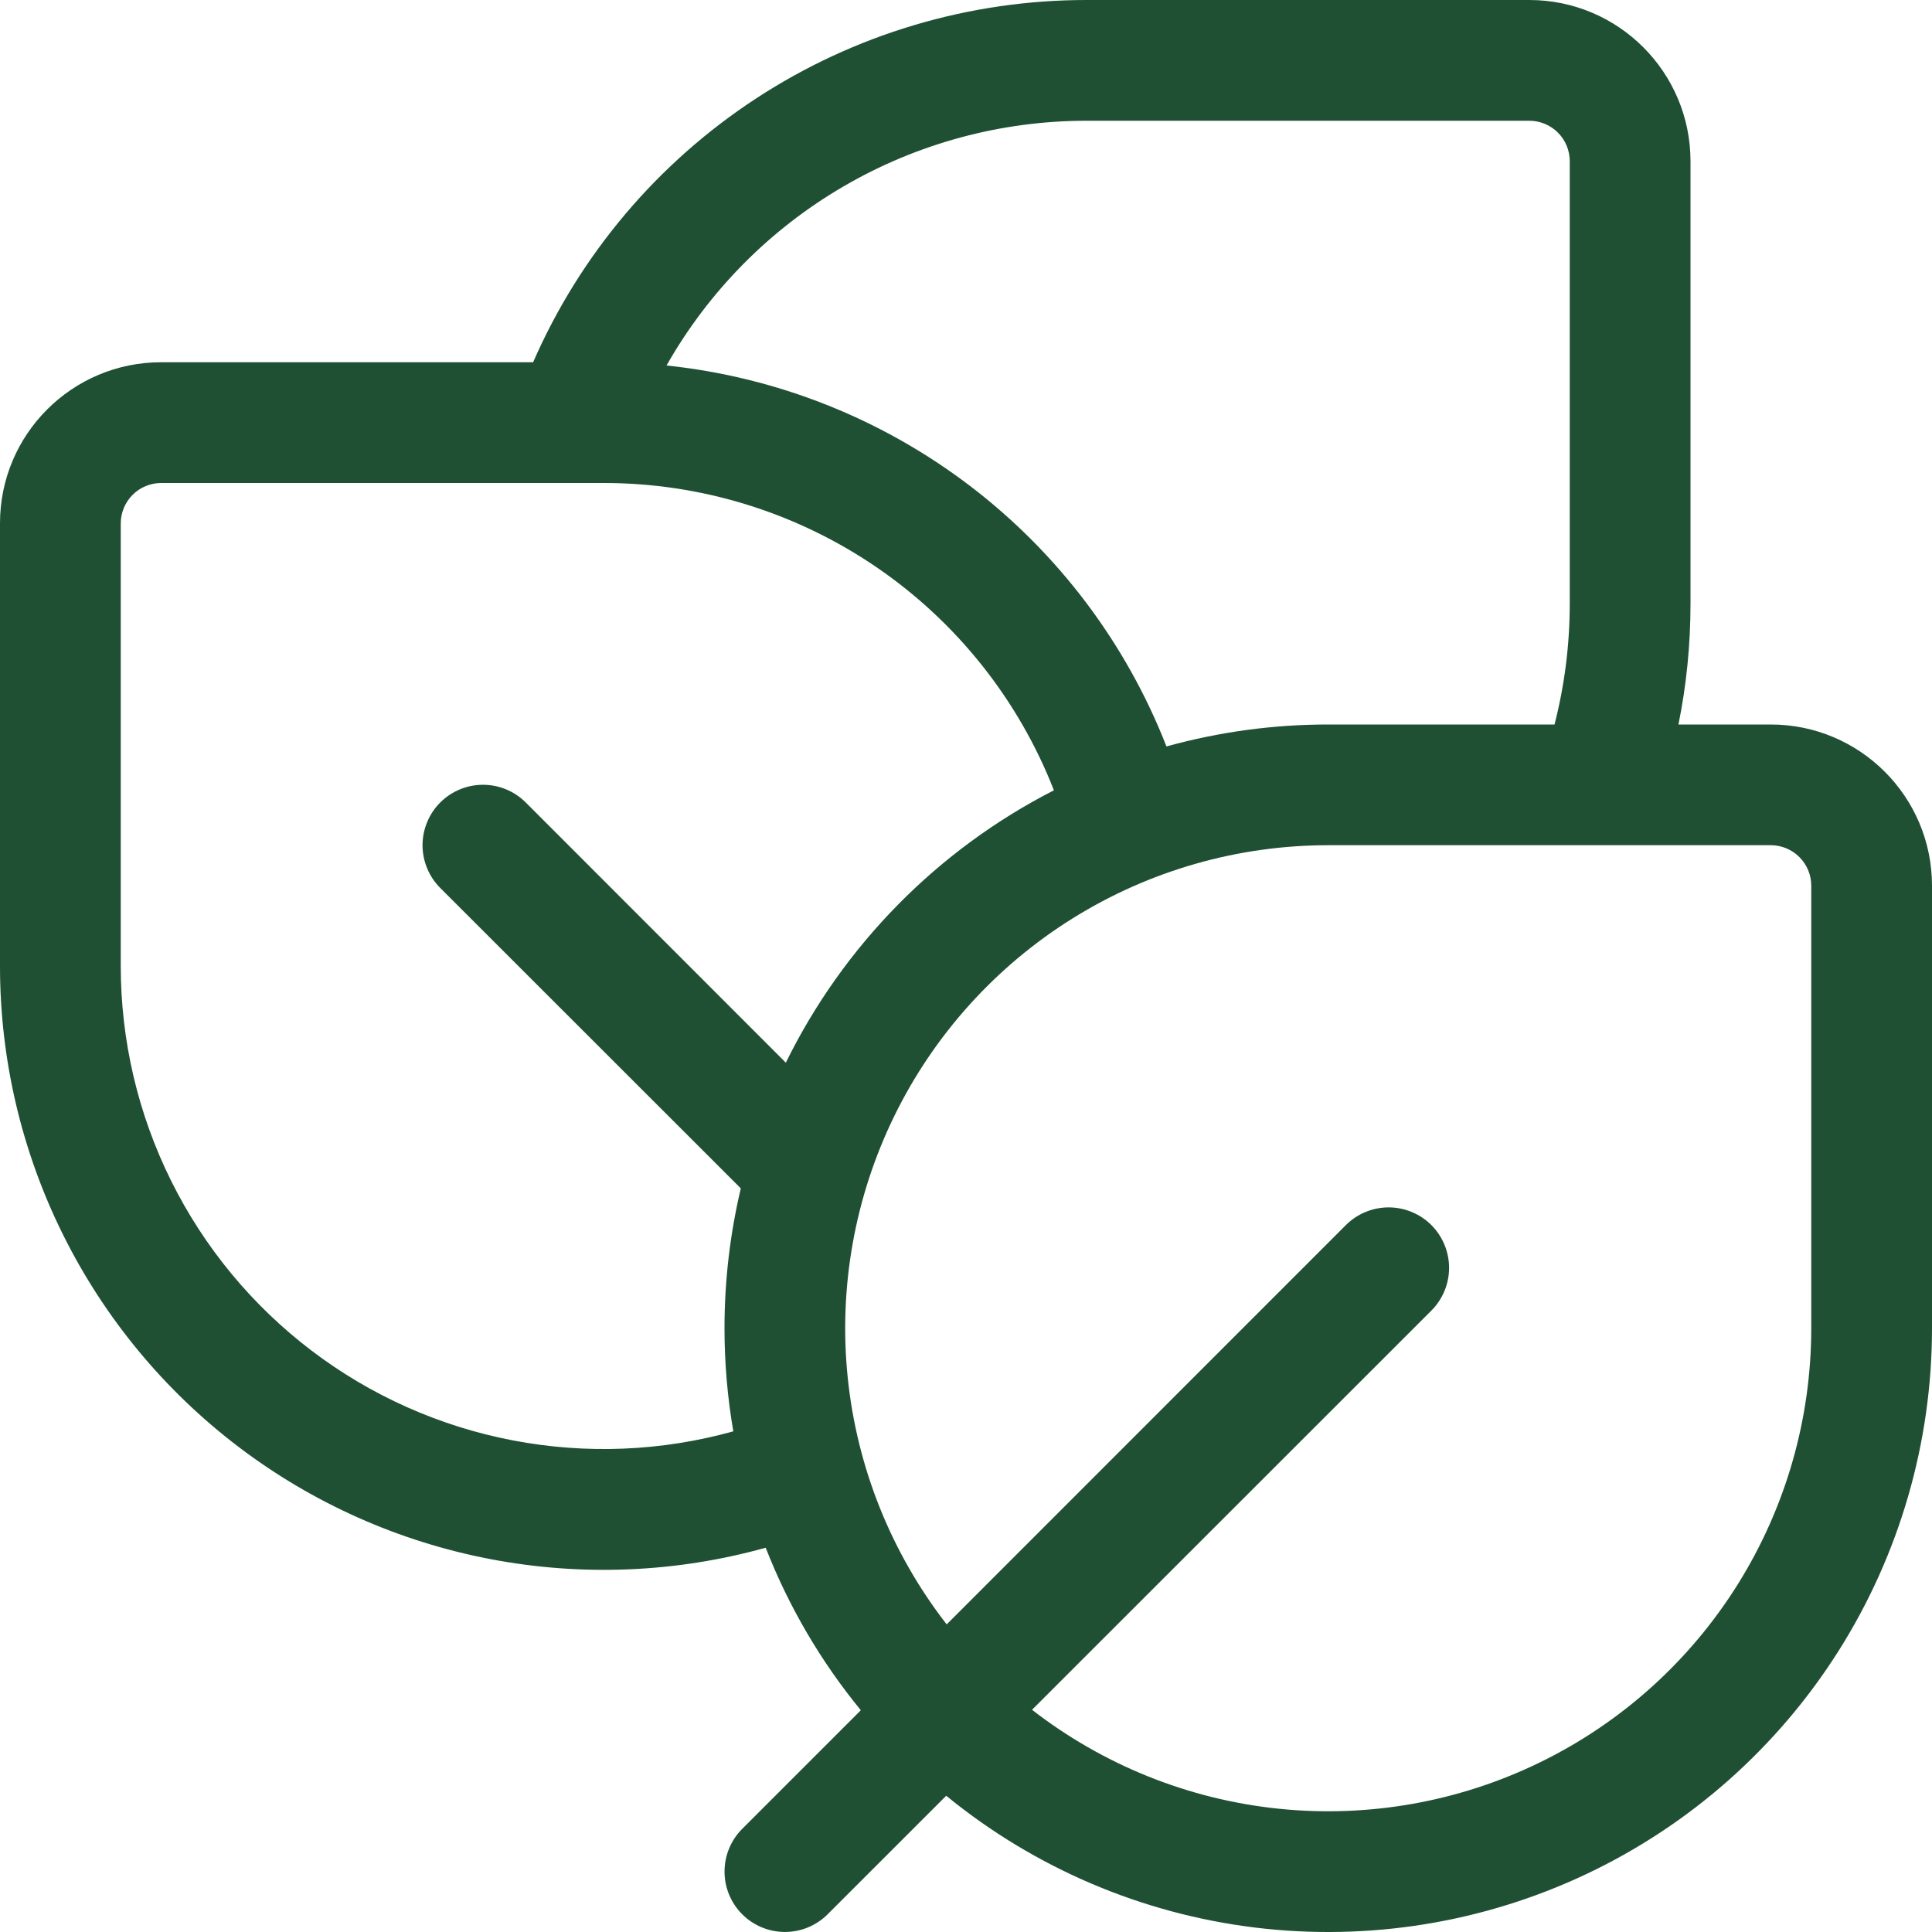 <svg width="50" height="50" viewBox="0 0 50 50" fill="none" xmlns="http://www.w3.org/2000/svg">
<path d="M43.75 15.625C43.75 16.693 43.644 17.74 43.438 18.75H45.828C48.131 18.75 50 20.618 50 22.921V34.374C50 37.331 49.161 40.228 47.581 42.727C46 45.226 43.743 47.225 41.071 48.493C38.399 49.76 35.422 50.243 32.487 49.886C29.551 49.528 26.777 48.345 24.488 46.474L21.419 49.542C21.125 49.835 20.728 50 20.313 49.999C19.898 49.999 19.501 49.834 19.208 49.541C18.915 49.248 18.75 48.85 18.751 48.435C18.751 48.02 18.916 47.623 19.209 47.33L22.278 44.261C21.242 42.997 20.411 41.578 19.816 40.055C17.494 40.702 15.055 40.802 12.688 40.349C10.321 39.896 8.091 38.902 6.172 37.444C4.253 35.986 2.698 34.104 1.627 31.945C0.556 29.786 -0.001 27.409 3.91361e-06 24.999V13.546C-0.003 11.243 1.866 9.375 4.169 9.375H13.797C15.014 6.587 17.018 4.216 19.563 2.551C22.108 0.885 25.084 -0.001 28.125 9.78749e-07H39.578C41.881 9.78749e-07 43.75 1.869 43.75 4.172V15.625ZM17.25 9.459C20.103 9.758 22.82 10.835 25.102 12.574C27.384 14.313 29.143 16.646 30.188 19.318C31.551 18.94 32.96 18.749 34.375 18.75H40.231C40.487 17.75 40.625 16.703 40.625 15.625V4.172C40.625 4.034 40.598 3.898 40.545 3.771C40.493 3.644 40.416 3.529 40.318 3.432C40.221 3.334 40.106 3.257 39.979 3.205C39.852 3.152 39.716 3.125 39.578 3.125H28.125C25.914 3.124 23.742 3.71 21.832 4.823C19.921 5.936 18.34 7.536 17.25 9.459ZM26.709 44.249C28.557 45.683 30.77 46.571 33.097 46.81C35.424 47.049 37.772 46.63 39.872 45.601C41.973 44.573 43.743 42.975 44.981 40.99C46.219 39.005 46.875 36.713 46.875 34.374V22.921C46.875 22.644 46.765 22.377 46.568 22.181C46.372 21.985 46.106 21.874 45.828 21.874H34.375C32.036 21.874 29.743 22.53 27.759 23.768C25.774 25.006 24.176 26.776 23.147 28.877C22.119 30.978 21.7 33.325 21.939 35.652C22.178 37.979 23.066 40.192 24.5 42.039L34.831 31.705C35.125 31.412 35.523 31.247 35.938 31.247C36.352 31.247 36.75 31.412 37.044 31.705C37.337 31.999 37.502 32.397 37.502 32.812C37.502 33.227 37.337 33.624 37.044 33.918L26.709 44.249ZM18.75 34.374C18.75 33.127 18.897 31.918 19.172 30.755L11.394 22.981C11.248 22.835 11.133 22.663 11.055 22.473C10.976 22.283 10.935 22.08 10.935 21.874C10.935 21.669 10.976 21.465 11.055 21.276C11.133 21.086 11.248 20.913 11.394 20.768C11.687 20.475 12.085 20.31 12.5 20.31C12.706 20.31 12.909 20.35 13.099 20.429C13.289 20.508 13.461 20.623 13.606 20.768L20.337 27.502C21.83 24.466 24.263 21.993 27.275 20.453C26.359 18.108 24.757 16.095 22.679 14.676C20.6 13.258 18.142 12.499 15.625 12.5H4.172C3.894 12.5 3.628 12.61 3.432 12.806C3.235 13.003 3.125 13.269 3.125 13.546V24.999C3.125 26.927 3.57 28.829 4.427 30.556C5.284 32.283 6.528 33.788 8.063 34.954C9.598 36.121 11.382 36.916 13.276 37.278C15.169 37.64 17.121 37.56 18.978 37.043C18.826 36.161 18.75 35.269 18.75 34.374Z" fill="#205033"/>
</svg>
